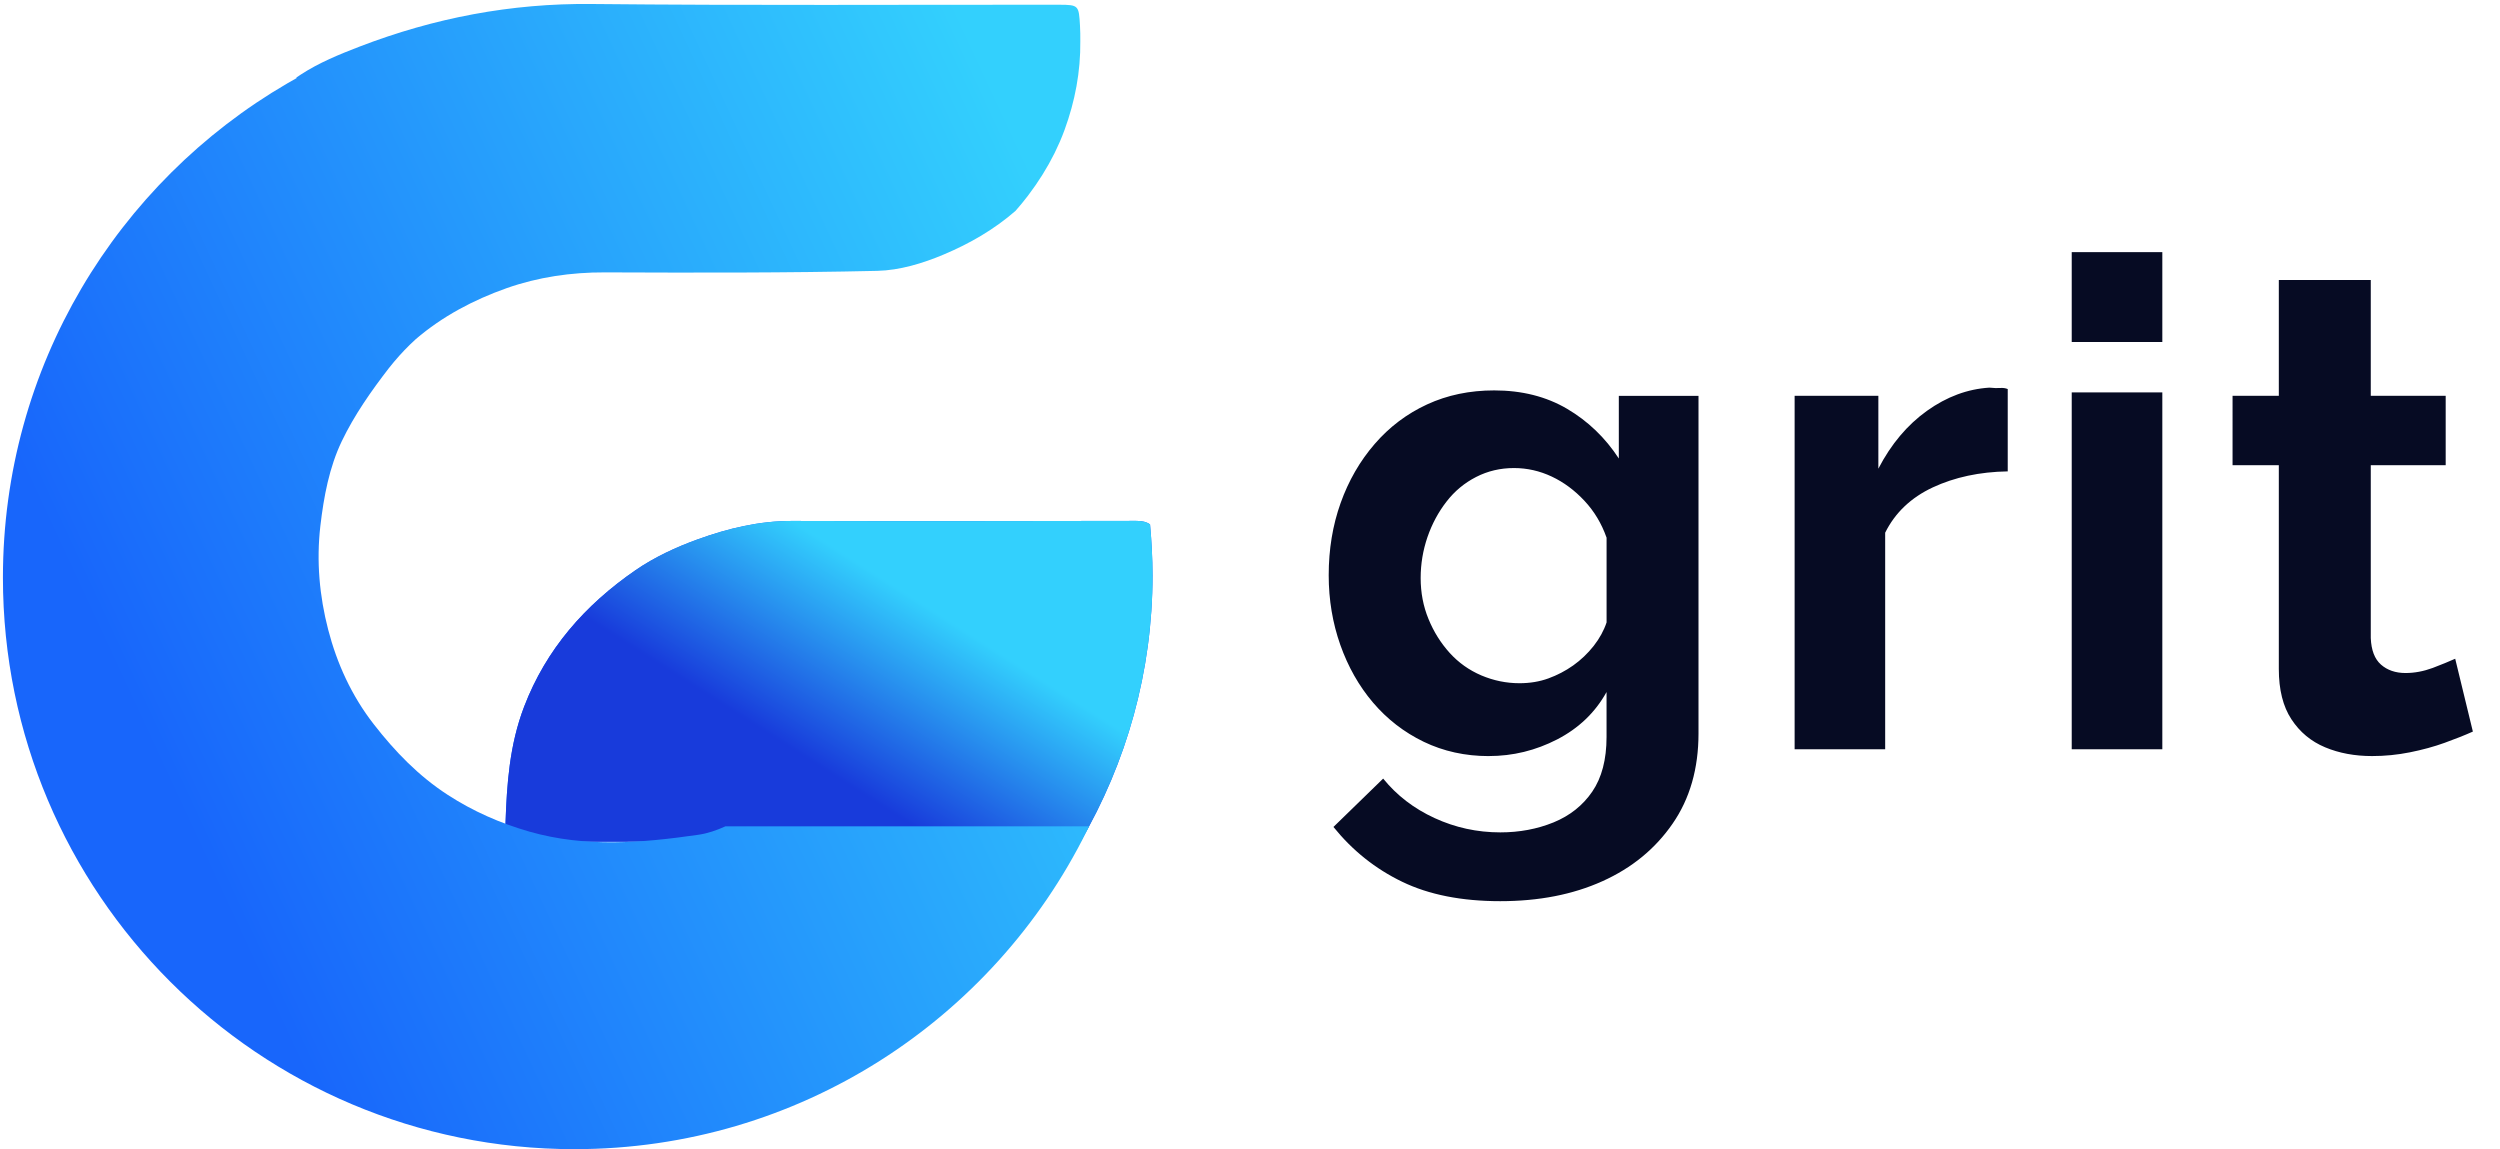 <svg xmlns="http://www.w3.org/2000/svg" width="87" height="40" viewBox="0 0 87 40">
    <defs>
        <linearGradient id="qvfwzt95ba" x1="175.916%" x2="273.161%" y1="37.816%" y2="27.173%">
            <stop offset="84.75%" stop-color="#1866FB"/>
            <stop offset="100%" stop-color="#33D0FD"/>
        </linearGradient>
        <linearGradient id="3mdkb0edqb" x1="28.212%" x2="72.455%" y1="70.457%" y2="36.034%">
            <stop offset="21.95%" stop-color="#183BDB"/>
            <stop offset="100%" stop-color="#33D0FD"/>
        </linearGradient>
        <linearGradient id="b22ig96y8c" x1="15.354%" x2="100.383%" y1="68.081%" y2="26.535%">
            <stop offset="0%" stop-color="#1866FB"/>
            <stop offset="100%" stop-color="#33D0FD"/>
        </linearGradient>
    </defs>
    <g fill="none" fill-rule="evenodd">
        <g fill-rule="nonzero">
            <g>
                <g>
                    <g>
                        <g>
                            <path fill="url(#qvfwzt95ba)" d="M22.465.15c-.12-.087-.277-.125-.485-.123-3.989.007-7.978.015-11.966.002-1.149-.004-2.238.26-3.288.639-.757.273-1.512.624-2.167 1.075C2.796 2.957 1.448 4.493.682 6.494.172 7.83.08 9.191.034 10.577c-.012.386.218.56.587.598.16.016.32.016.481.016h1.012c1.824-.002 3.647-.005 5.472 0h12.457c1.597-2.746 2.509-5.906 2.509-9.272C22.55 1.32 22.519.73 22.465.15z" transform="translate(-150 -18) translate(150 18) translate(17.557 18.1)"/>
                            <path fill="url(#3mdkb0edqb)" d="M22.465.15c-.12-.087-.277-.125-.485-.123-3.989.007-7.978.015-11.966.002-1.149-.004-2.238.26-3.288.639-.757.273-1.512.624-2.167 1.075C2.796 2.957 1.448 4.493.682 6.494.172 7.83.08 9.191.034 10.577c-.012.386.218.56.587.598.16.016.32.016.481.016h1.012c1.824-.002 3.647-.005 5.472 0h12.457c1.597-2.746 2.509-5.906 2.509-9.272C22.55 1.32 22.519.73 22.465.15z" transform="translate(-150 -18) translate(150 18) translate(17.557 18.1)"/>
                        </g>
                        <path fill="url(#b22ig96y8c)" d="M25.243 28.757c-.298.135-.61.246-.953.295-1.964.282-3.906.447-5.861-.11-1.019-.292-1.967-.71-2.845-1.279-1.012-.655-1.84-1.51-2.581-2.465-.768-.988-1.278-2.11-1.582-3.285-.302-1.165-.415-2.38-.272-3.613.12-1.024.31-2.038.746-2.948.434-.905 1.026-1.75 1.643-2.547.057-.072.114-.143.172-.211.238-.284.49-.547.759-.791.921-.791 2.002-1.365 3.17-1.778 1.092-.383 2.238-.55 3.41-.546 3.161.012 6.321.02 9.48-.053.778-.018 1.587-.262 2.31-.568.908-.382 1.755-.87 2.5-1.519.152-.173.299-.35.437-.532l.007-.01c.085-.113.168-.227.25-.345.007-.01.014-.023.023-.034.074-.108.147-.219.217-.33.015-.023.027-.046.042-.07.061-.101.123-.203.18-.304.023-.04.043-.08.064-.12.047-.088.096-.177.141-.267.033-.065.062-.132.093-.2.03-.066.063-.133.092-.2.058-.136.114-.274.165-.415.36-.986.557-2.018.545-3.08.001-.18 0-.359-.011-.54-.042-.695-.038-.727-.726-.727C31.435.16 26.01.195 20.588.139 17.786.11 15.11.623 12.512 1.622c-.702.27-1.417.563-2.043.972-.053.034-.103.068-.154.103l.005.022-.005.003c-.105.058-.21.118-.313.178-5.92 3.446-9.9 9.858-9.9 17.201 0 10.985 8.904 19.89 19.889 19.89 7.815 0 14.576-4.509 17.826-11.066.027-.056.058-.112.085-.168H25.243z" transform="translate(-150 -18) translate(150 18)"/>
                    </g>
                    <g fill="#060B23">
                        <path d="M5.656 17.624c-.822 0-1.576-.167-2.264-.498-.688-.333-1.276-.79-1.767-1.367-.49-.577-.868-1.247-1.136-2.005-.268-.76-.404-1.568-.404-2.422 0-.903.138-1.741.415-2.516.276-.774.671-1.46 1.185-2.054.514-.594 1.122-1.053 1.825-1.377.702-.324 1.48-.487 2.334-.487.963 0 1.808.213 2.536.64.726.428 1.327 1.003 1.801 1.73v-2.18h2.773v11.746c0 1.224-.3 2.272-.902 3.142-.6.871-1.413 1.539-2.441 2.002-1.028.464-2.212.695-3.555.695s-2.48-.224-3.413-.675C1.71 21.548.913 20.912.25 20.09l1.73-1.683c.474.585 1.07 1.043 1.79 1.374.719.331 1.48.498 2.288.498.664 0 1.28-.116 1.848-.346.568-.232 1.019-.588 1.35-1.071.331-.484.498-1.117.498-1.903v-1.564c-.395.712-.968 1.26-1.718 1.648-.75.387-1.542.58-2.38.58zm1.066-2.536c.364 0 .699-.055 1.007-.167.307-.112.597-.262.865-.452s.505-.417.711-.677c.205-.263.355-.534.45-.82v-2.948c-.173-.493-.43-.92-.77-1.284s-.719-.646-1.137-.843C7.43 7.7 6.99 7.6 6.532 7.6c-.474 0-.912.103-1.316.31-.403.206-.747.49-1.03.856-.284.365-.505.776-.664 1.236-.157.46-.237.934-.237 1.426 0 .507.09.983.273 1.426.181.444.428.836.735 1.177.308.34.675.602 1.102.785.428.181.87.272 1.327.272zM23.716 7.716c-.98.016-1.848.203-2.608.557-.759.355-1.313.882-1.658 1.577v7.536h-3.151v-12.3h2.914v2.536c.441-.853 1.008-1.524 1.694-2.015.688-.49 1.41-.758 2.168-.805.158.016.284.02.38.012.094-.007.181.004.26.037v2.865zM25.942 3.214V.087h3.153v3.127h-3.153zm0 14.172V4.968h3.153v12.418h-3.153zM39.902 16.771c-.284.127-.612.257-.983.391-.37.134-.774.244-1.209.331-.434.087-.872.13-1.315.13-.601 0-1.146-.1-1.635-.305-.49-.205-.881-.529-1.173-.976-.293-.445-.438-1.03-.438-1.748V7.502h-1.61V5.086h1.61V1.057h3.2v4.029h2.607v2.416h-2.607v6.013c.017.422.134.73.355.925.22.193.505.293.853.293.316 0 .631-.06.948-.177.315-.12.576-.227.782-.32l.615 2.535z" transform="translate(-150 -18) translate(150 18) translate(46.154 8.688)"/>
                    </g>
                </g>
            </g>
        </g>
    </g>
</svg>
